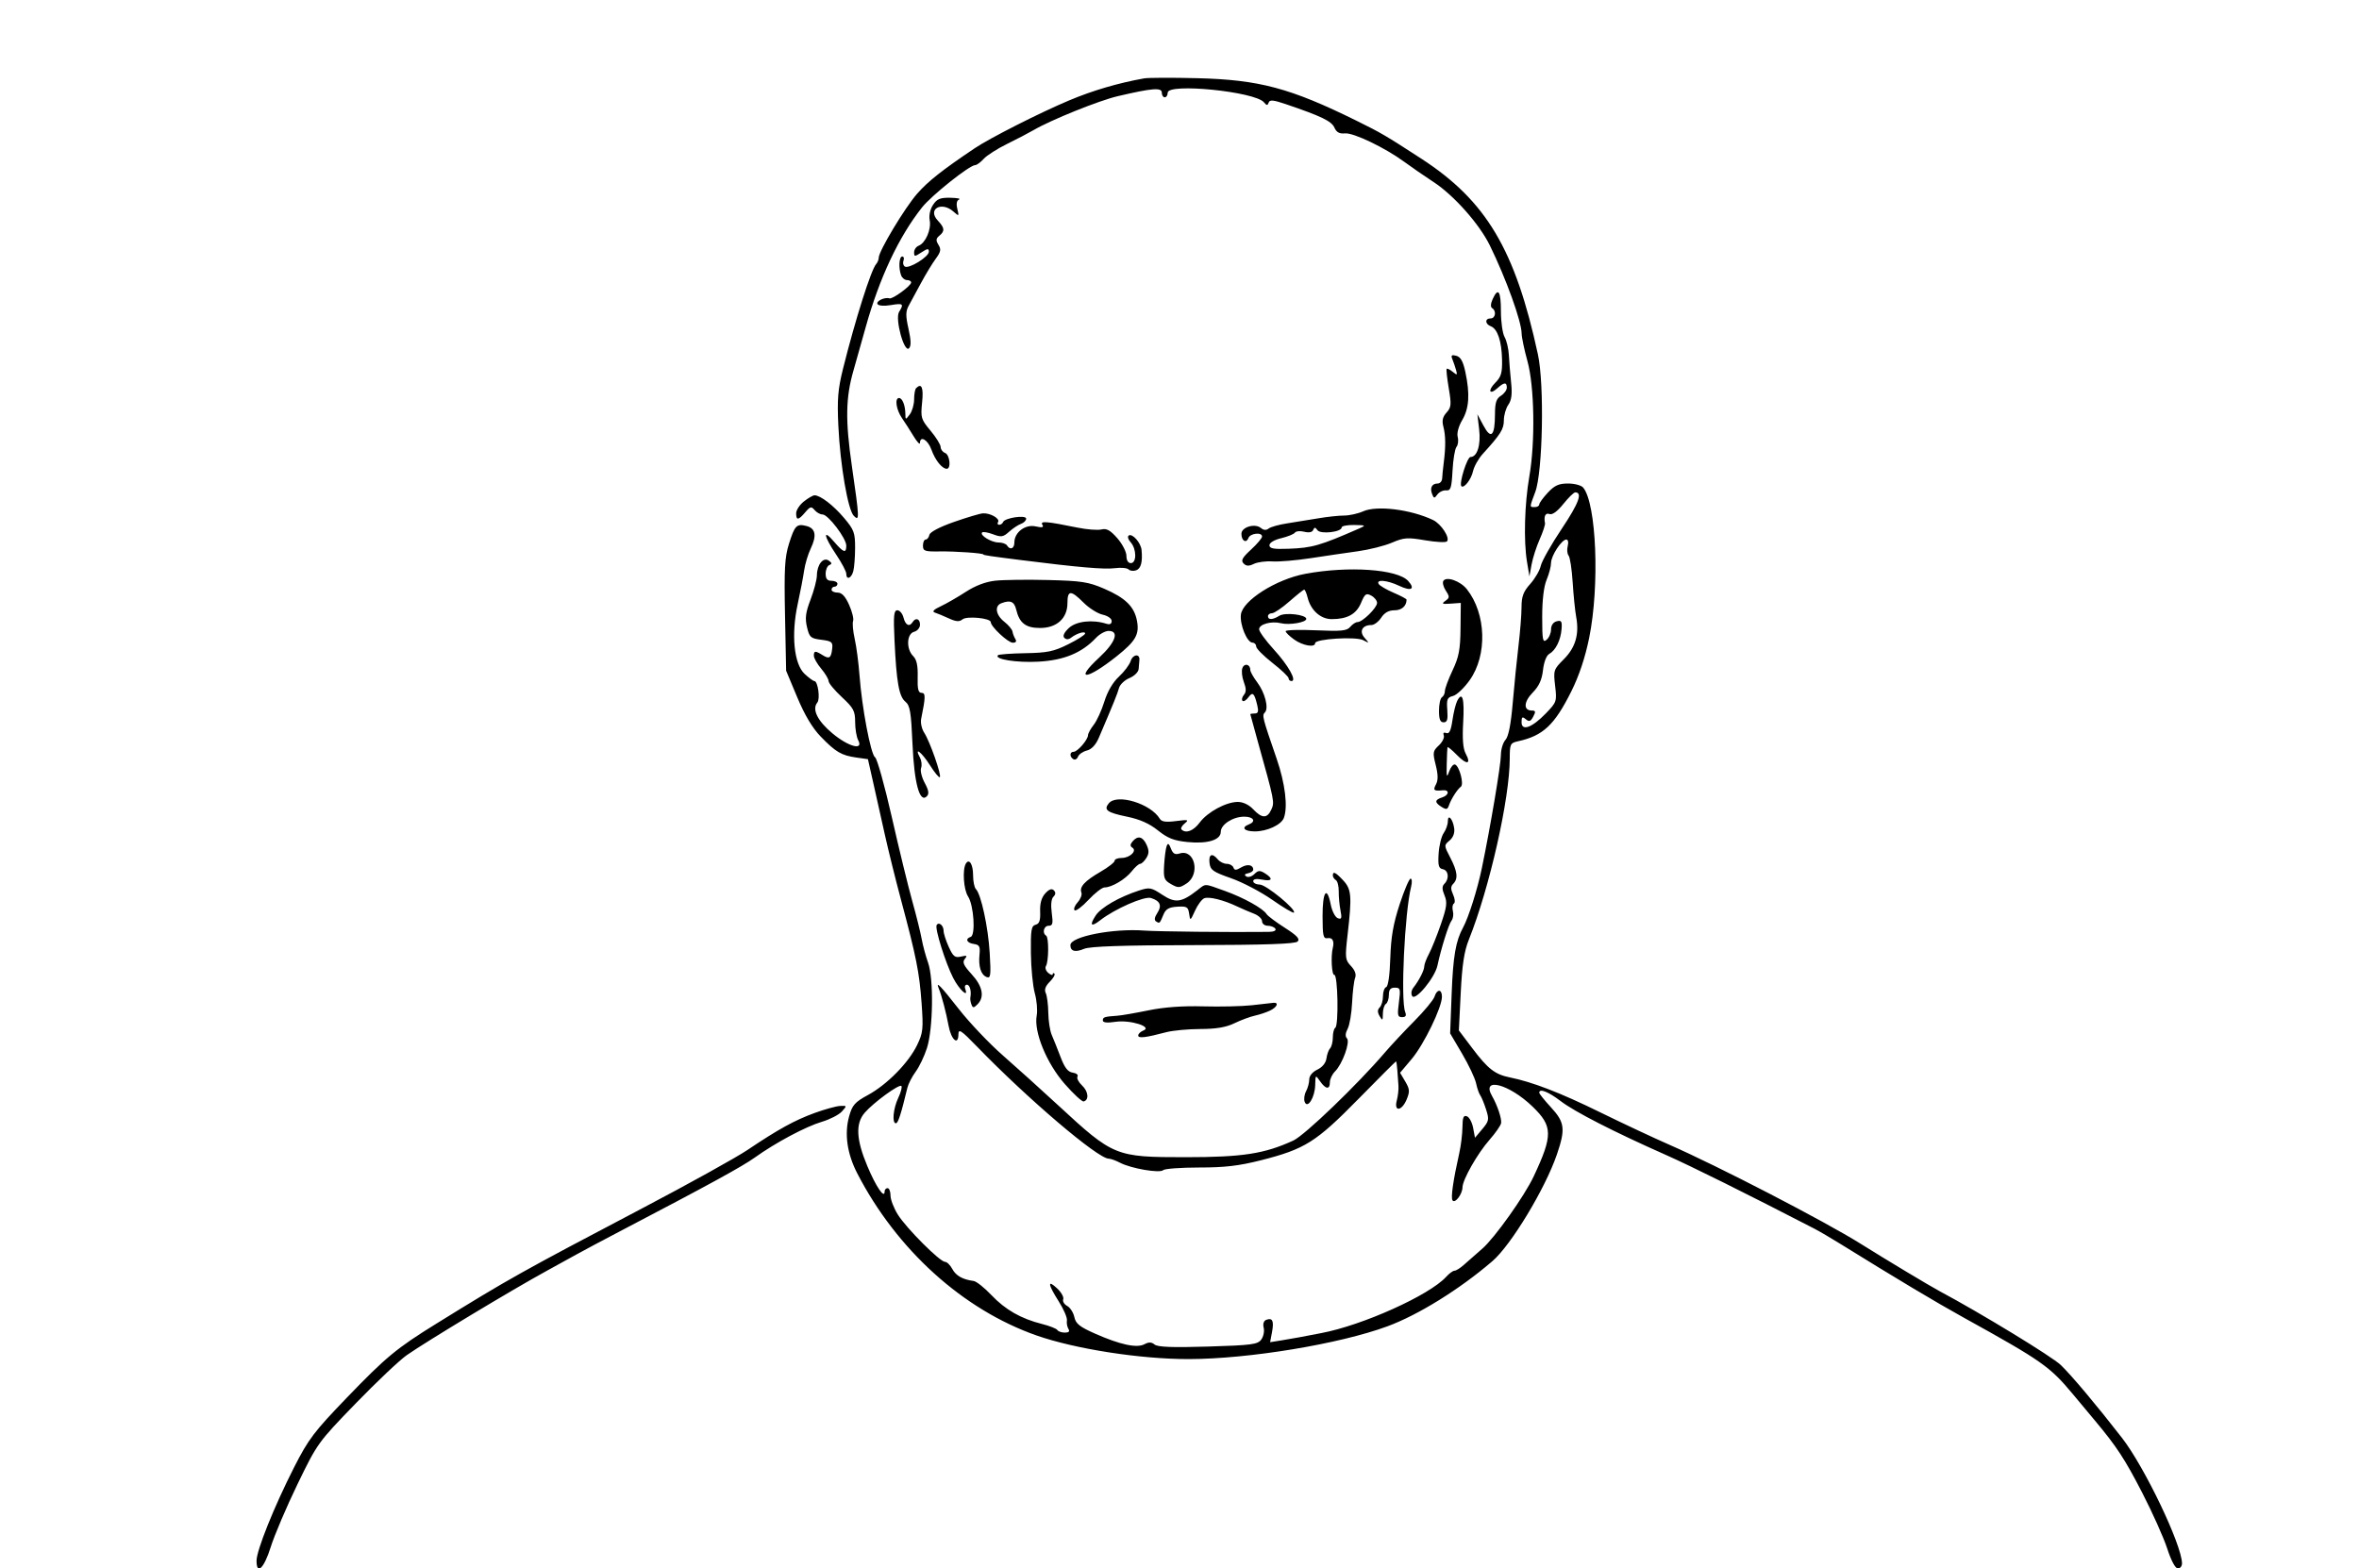 <svg id="svg" version="1.1" width="800" height="532" xmlns="http://www.w3.org/2000/svg"><path d="M388.000 26.585 C 379.211 28.156,370.609 30.681,362.647 34.026 C 352.685 38.211,335.706 46.814,330.515 50.306 C 319.482 57.729,314.787 61.435,311.075 65.652 C 306.867 70.433,298.000 85.187,298.000 87.408 C 298.000 88.064,297.613 89.028,297.141 89.550 C 295.417 91.456,290.063 108.351,285.907 125.000 C 284.151 132.033,283.876 135.398,284.310 144.500 C 284.944 157.792,287.550 172.958,289.544 174.964 C 291.517 176.949,291.480 175.982,288.892 158.082 C 286.651 142.577,286.779 134.899,289.430 125.689 C 290.251 122.835,292.115 116.225,293.571 111.000 C 298.228 94.293,304.798 80.316,312.673 70.365 C 315.899 66.289,328.823 56.000,330.717 56.000 C 331.252 56.000,332.547 55.049,333.595 53.886 C 334.643 52.723,338.200 50.448,341.500 48.830 C 344.800 47.213,348.850 45.100,350.500 44.135 C 356.428 40.670,372.627 34.135,379.000 32.638 C 390.705 29.889,394.000 29.620,394.000 31.412 C 394.000 32.285,394.450 33.000,395.000 33.000 C 395.550 33.000,396.000 32.294,396.000 31.432 C 396.000 28.084,425.641 31.062,428.649 34.712 C 429.571 35.831,429.884 35.849,430.235 34.803 C 430.580 33.772,431.801 33.884,436.086 35.339 C 448.091 39.418,451.567 41.095,452.531 43.274 C 453.239 44.877,454.239 45.426,456.100 45.237 C 458.968 44.945,469.799 50.147,476.301 54.940 C 478.611 56.642,483.065 59.714,486.200 61.767 C 493.056 66.257,501.680 75.977,505.231 83.218 C 510.748 94.470,515.978 108.957,516.029 113.134 C 516.045 114.435,516.932 118.650,518.000 122.500 C 520.374 131.058,520.678 149.885,518.632 161.640 C 517.019 170.904,516.673 183.485,517.838 190.500 L 518.669 195.500 519.395 191.500 C 519.795 189.300,521.026 185.458,522.132 182.963 C 523.238 180.468,524.057 177.993,523.953 177.463 C 523.485 175.088,524.106 173.827,525.483 174.355 C 526.424 174.716,528.130 173.476,530.151 170.962 C 531.902 168.783,533.724 167.000,534.199 167.000 C 536.782 167.000,535.414 170.692,529.621 179.356 C 526.063 184.678,522.869 190.321,522.523 191.896 C 522.177 193.470,520.568 196.244,518.947 198.059 C 516.600 200.688,515.998 202.290,515.992 205.930 C 515.988 208.444,515.525 214.325,514.963 219.000 C 514.401 223.675,513.524 232.393,513.014 238.374 C 512.389 245.693,511.581 249.805,510.543 250.953 C 509.694 251.890,508.998 254.197,508.996 256.079 C 508.992 259.407,505.498 280.167,502.541 294.430 C 501.040 301.672,498.037 311.180,496.174 314.588 C 493.677 319.158,492.781 324.333,492.297 337.000 L 491.781 350.500 495.845 357.407 C 498.081 361.206,500.207 365.706,500.571 367.407 C 500.934 369.108,501.570 370.950,501.985 371.500 C 502.400 372.050,503.284 374.192,503.950 376.260 C 505.066 379.722,504.965 380.253,502.684 382.964 L 500.206 385.909 499.576 382.551 C 499.229 380.704,498.283 378.939,497.473 378.628 C 496.323 378.187,495.990 378.987,495.956 382.281 C 495.932 384.602,495.459 388.525,494.905 391.000 C 492.818 400.316,491.974 406.149,492.573 407.118 C 493.365 408.400,495.926 405.100,495.968 402.743 C 496.016 400.098,501.025 391.285,505.161 386.570 C 507.174 384.274,508.934 381.744,509.071 380.948 C 509.326 379.468,507.790 374.874,506.000 371.764 C 502.188 365.143,511.778 367.648,519.750 375.356 C 526.610 381.988,526.659 385.073,520.123 399.000 C 517.007 405.641,506.914 419.844,502.713 423.503 C 500.396 425.520,497.537 428.033,496.359 429.086 C 495.182 430.138,493.789 431.000,493.264 431.000 C 492.739 431.000,491.467 431.932,490.436 433.071 C 484.792 439.307,462.084 449.532,448.000 452.179 C 444.975 452.747,441.600 453.391,440.500 453.609 C 439.400 453.828,436.752 454.286,434.615 454.628 L 430.730 455.250 431.377 451.804 C 432.088 448.015,431.536 446.857,429.409 447.673 C 428.552 448.002,428.222 449.036,428.552 450.354 C 428.847 451.534,428.475 453.339,427.725 454.364 C 426.516 456.015,424.454 456.286,409.675 456.732 C 397.611 457.097,392.593 456.908,391.559 456.049 C 390.510 455.178,389.588 455.150,388.104 455.945 C 385.525 457.325,379.869 456.105,371.313 452.322 C 366.128 450.030,364.816 448.977,364.332 446.714 C 364.004 445.182,362.912 443.488,361.905 442.949 C 360.898 442.410,360.296 441.392,360.567 440.687 C 360.837 439.981,359.921 438.335,358.529 437.028 C 355.136 433.839,355.339 435.566,359.045 441.410 C 360.720 444.051,361.968 446.951,361.820 447.856 C 361.671 448.760,361.903 450.063,362.334 450.750 C 362.864 451.595,362.470 452.000,361.118 452.000 C 360.018 452.000,358.874 451.605,358.576 451.123 C 358.278 450.641,355.941 449.719,353.383 449.075 C 346.235 447.275,340.916 444.237,336.199 439.260 C 333.833 436.764,331.133 434.618,330.199 434.492 C 326.439 433.982,324.184 432.713,322.955 430.416 C 322.244 429.087,321.133 428.000,320.487 428.000 C 318.770 428.000,307.464 416.695,304.524 412.038 C 303.136 409.839,302.000 406.906,302.000 405.520 C 302.000 404.134,301.550 403.000,301.000 403.000 C 300.450 403.000,300.000 403.505,300.000 404.122 C 300.000 406.817,297.080 402.531,294.134 395.511 C 290.347 386.489,290.082 381.075,293.250 377.417 C 296.246 373.956,304.942 367.609,305.678 368.345 C 305.999 368.666,305.528 370.475,304.631 372.365 C 302.902 376.009,302.440 381.000,303.832 381.000 C 304.563 381.000,305.578 377.857,307.708 369.000 C 308.039 367.625,309.308 365.150,310.529 363.500 C 311.750 361.850,313.469 358.250,314.350 355.500 C 316.456 348.924,316.676 331.937,314.726 326.500 C 313.937 324.300,312.968 320.700,312.572 318.500 C 312.176 316.300,310.721 310.450,309.338 305.500 C 307.956 300.550,304.840 287.752,302.415 277.061 C 299.990 266.369,297.442 257.273,296.753 256.848 C 295.309 255.957,292.287 240.005,291.477 229.000 C 291.173 224.875,290.445 219.357,289.860 216.738 C 289.274 214.119,289.025 211.377,289.307 210.643 C 289.588 209.910,288.981 207.440,287.958 205.155 C 286.652 202.239,285.487 201.000,284.049 201.000 C 282.922 201.000,282.000 200.550,282.000 200.000 C 282.000 199.450,282.450 199.000,283.000 199.000 C 283.550 199.000,284.000 198.550,284.000 198.000 C 284.000 197.450,283.100 197.000,282.000 197.000 C 280.552 197.000,280.000 196.333,280.000 194.583 C 280.000 193.254,280.563 191.938,281.250 191.659 C 282.202 191.273,282.156 190.913,281.058 190.148 C 279.189 188.847,277.076 191.478,277.032 195.161 C 277.014 196.625,276.049 200.308,274.886 203.347 C 273.209 207.729,272.957 209.662,273.669 212.686 C 274.491 216.182,274.897 216.542,278.533 217.000 C 282.034 217.441,282.468 217.787,282.228 219.938 C 281.863 223.222,281.259 223.643,278.968 222.212 C 276.470 220.652,276.000 220.686,276.000 222.423 C 276.000 223.206,277.125 225.184,278.500 226.818 C 279.875 228.452,281.000 230.344,281.000 231.024 C 281.000 231.703,283.025 234.144,285.500 236.449 C 289.469 240.145,290.000 241.141,290.000 244.886 C 290.000 247.221,290.466 250.002,291.035 251.066 C 292.968 254.677,287.750 253.293,282.306 248.750 C 277.217 244.503,275.290 240.573,277.177 238.291 C 278.210 237.042,277.368 231.000,276.160 231.000 C 275.786 231.000,274.309 229.914,272.878 228.587 C 269.255 225.229,268.264 215.275,270.519 204.904 C 271.404 200.832,272.387 195.700,272.704 193.500 C 273.020 191.300,274.036 187.925,274.961 186.000 C 277.049 181.657,276.567 179.180,273.484 178.407 C 270.154 177.571,269.521 178.215,267.568 184.422 C 266.122 189.019,265.904 192.950,266.221 208.704 L 266.598 227.500 270.362 236.500 C 272.885 242.534,275.506 246.926,278.313 249.827 C 283.398 255.082,285.345 256.227,290.419 256.945 L 294.337 257.500 296.141 265.500 C 297.133 269.900,298.893 277.775,300.052 283.000 C 301.211 288.225,303.664 298.125,305.503 305.000 C 310.738 324.564,311.785 329.806,312.532 340.197 C 313.166 349.002,313.025 350.317,311.002 354.496 C 308.096 360.498,300.813 367.896,294.351 371.409 C 289.906 373.825,289.032 374.813,287.964 378.627 C 286.307 384.546,287.272 391.316,290.726 398.000 C 304.103 423.892,326.577 444.215,351.500 452.959 C 364.654 457.574,386.863 461.019,403.211 460.980 C 423.537 460.933,454.242 455.863,470.500 449.870 C 481.005 445.997,495.040 437.284,506.122 427.755 C 512.448 422.314,524.018 403.174,527.979 391.593 C 530.939 382.941,530.658 380.669,526.000 375.616 C 523.800 373.229,522.000 370.989,522.000 370.638 C 522.000 369.076,525.072 370.274,529.252 373.466 C 534.050 377.130,547.346 383.936,564.907 391.717 C 573.481 395.516,592.355 404.892,615.362 416.779 C 616.936 417.593,620.853 419.887,624.068 421.879 C 643.489 433.911,656.510 441.694,666.058 446.978 C 692.427 461.569,695.163 463.489,703.000 472.908 C 705.475 475.883,708.852 479.933,710.505 481.908 C 717.813 490.644,720.577 494.866,726.482 506.313 C 729.940 513.016,733.758 521.538,734.966 525.250 C 736.310 529.378,737.714 532.000,738.582 532.000 C 739.362 532.000,739.989 531.212,739.975 530.250 C 739.887 523.925,727.277 497.559,719.636 487.723 C 710.971 476.568,702.677 466.689,698.888 463.008 C 695.985 460.189,671.597 445.319,657.871 438.000 C 654.446 436.174,639.868 427.421,631.000 421.868 C 618.793 414.222,582.418 395.394,566.000 388.223 C 560.775 385.941,550.200 380.979,542.500 377.197 C 529.149 370.639,519.645 366.974,512.015 365.439 C 507.009 364.432,504.590 362.557,499.366 355.633 L 494.739 349.500 495.373 336.750 C 495.846 327.247,496.544 322.664,498.113 318.750 C 505.133 301.246,512.000 270.817,512.000 257.212 C 512.000 252.380,512.182 251.998,514.750 251.438 C 523.284 249.575,527.159 245.954,532.874 234.500 C 535.513 229.211,537.567 223.057,538.933 216.343 C 542.521 198.713,541.408 170.812,536.901 165.381 C 536.271 164.621,533.966 164.000,531.779 164.000 C 528.620 164.000,527.206 164.639,524.901 167.106 C 523.306 168.814,522.000 170.614,522.000 171.106 C 522.000 171.598,521.325 172.000,520.500 172.000 C 518.654 172.000,518.649 172.186,520.646 166.876 C 523.190 160.114,523.768 130.474,521.555 120.237 C 513.864 84.647,504.014 68.107,482.000 53.815 C 469.863 45.935,468.402 45.080,460.024 40.944 C 437.583 29.866,426.993 27.039,406.000 26.520 C 397.475 26.310,389.375 26.339,388.000 26.585 M316.407 69.502 C 315.421 71.006,314.976 73.093,315.289 74.734 C 315.878 77.813,313.855 82.458,311.537 83.347 C 310.692 83.672,310.000 84.678,310.000 85.584 C 310.000 87.110,310.182 87.111,312.500 85.592 C 314.563 84.240,315.000 84.203,315.000 85.378 C 315.000 87.102,308.250 91.273,306.855 90.410 C 306.310 90.073,306.105 89.168,306.400 88.399 C 306.696 87.629,306.501 87.000,305.969 87.000 C 304.890 87.000,304.667 90.968,305.607 93.418 C 305.941 94.288,306.841 95.000,307.607 95.000 C 308.373 95.000,309.000 95.365,309.000 95.812 C 309.000 96.924,302.706 101.536,301.646 101.201 C 300.024 100.688,296.973 102.148,297.588 103.143 C 297.946 103.722,299.841 103.865,302.103 103.483 C 306.278 102.777,306.610 103.050,304.905 105.781 C 303.448 108.113,306.623 119.777,308.267 118.133 C 309.022 117.378,308.974 115.460,308.100 111.558 C 307.100 107.087,307.116 105.598,308.184 103.659 C 308.908 102.344,310.791 98.868,312.369 95.933 C 313.947 92.999,316.182 89.321,317.335 87.760 C 319.046 85.447,319.217 84.577,318.261 83.047 C 317.334 81.561,317.393 80.919,318.545 79.963 C 320.485 78.352,320.381 77.325,318.018 74.789 C 314.435 70.943,319.274 68.170,323.321 71.750 C 325.243 73.450,325.281 73.424,324.651 70.833 C 324.233 69.111,324.446 67.987,325.252 67.662 C 325.938 67.385,324.598 67.122,322.273 67.079 C 318.819 67.014,317.746 67.458,316.407 69.502 M506.198 101.464 C 505.494 103.010,505.434 104.150,506.038 104.523 C 507.553 105.460,507.160 108.000,505.500 108.000 C 503.518 108.000,503.573 109.899,505.577 110.668 C 507.850 111.540,509.251 115.694,509.384 121.952 C 509.479 126.437,509.082 127.823,507.144 129.763 C 504.441 132.469,505.049 134.170,507.823 131.661 C 510.093 129.606,511.000 129.557,511.000 131.492 C 511.000 132.312,510.100 133.545,509.000 134.232 C 507.437 135.208,506.997 136.574,506.985 140.491 C 506.962 147.878,505.673 149.177,503.107 144.398 L 501.014 140.500 501.617 145.610 C 502.243 150.909,500.968 155.000,498.692 155.000 C 497.561 155.000,494.741 163.983,495.587 164.893 C 496.434 165.804,498.921 162.634,499.528 159.871 C 499.890 158.225,501.381 155.565,502.843 153.960 C 508.916 147.287,510.000 145.560,510.000 142.564 C 510.000 140.849,510.680 138.474,511.511 137.288 C 512.607 135.723,512.869 133.670,512.464 129.815 C 512.157 126.892,511.814 122.700,511.703 120.500 C 511.591 118.300,510.938 115.517,510.250 114.316 C 509.563 113.114,509.000 109.177,509.000 105.566 C 509.000 98.678,508.081 97.332,506.198 101.464 M492.534 121.823 C 492.915 122.745,493.479 124.400,493.787 125.500 C 494.284 127.277,494.158 127.345,492.649 126.107 C 491.716 125.342,490.797 124.892,490.608 125.107 C 490.418 125.323,490.738 128.298,491.317 131.717 C 492.249 137.220,492.162 138.163,490.562 139.932 C 489.238 141.395,488.949 142.676,489.485 144.715 C 490.276 147.729,490.313 151.495,489.604 157.000 C 489.357 158.925,489.119 161.287,489.077 162.250 C 489.035 163.213,488.352 164.000,487.559 164.000 C 485.623 164.000,484.849 165.444,485.658 167.550 C 486.253 169.102,486.440 169.119,487.464 167.719 C 488.092 166.859,489.420 166.234,490.415 166.328 C 491.969 166.476,492.275 165.535,492.592 159.626 C 492.795 155.846,493.401 152.222,493.938 151.574 C 494.476 150.926,494.660 149.416,494.347 148.219 C 494.005 146.913,494.622 144.610,495.889 142.464 C 498.230 138.495,498.543 133.632,496.939 126.150 C 496.166 122.546,495.329 121.058,493.860 120.674 C 492.272 120.258,491.990 120.504,492.534 121.823 M310.667 131.667 C 310.300 132.033,310.000 133.747,310.000 135.476 C 310.000 137.204,309.339 139.491,308.532 140.559 C 307.095 142.458,307.063 142.453,307.032 140.332 C 306.990 137.463,306.002 135.000,304.893 135.000 C 303.351 135.000,303.920 138.964,305.867 141.790 C 306.894 143.281,308.686 146.075,309.850 148.000 C 311.014 149.925,311.974 150.938,311.983 150.250 C 312.018 147.630,314.653 149.153,315.860 152.490 C 317.174 156.124,319.476 159.000,321.071 159.000 C 322.616 159.000,322.111 154.257,320.500 153.638 C 319.675 153.322,319.000 152.416,319.000 151.626 C 319.000 150.836,317.458 148.343,315.573 146.087 C 312.349 142.229,312.180 141.660,312.713 136.493 C 313.236 131.428,312.542 129.792,310.667 131.667 M272.635 170.073 C 271.186 171.212,270.000 173.012,270.000 174.073 C 270.000 176.584,270.751 176.505,273.089 173.750 C 274.759 171.783,275.156 171.689,276.249 173.000 C 276.937 173.825,278.152 174.500,278.949 174.500 C 280.839 174.500,287.000 182.594,287.000 185.078 C 287.000 187.785,286.060 187.484,282.863 183.750 C 278.936 179.162,279.332 181.806,283.500 188.000 C 285.425 190.861,287.000 193.831,287.000 194.600 C 287.000 196.832,288.708 196.219,289.370 193.750 C 289.701 192.512,289.979 188.943,289.986 185.818 C 289.999 180.701,289.628 179.695,286.250 175.689 C 282.622 171.387,278.209 168.000,276.231 168.000 C 275.702 168.000,274.084 168.933,272.635 170.073 M462.297 173.428 C 460.535 174.218,457.610 174.866,455.797 174.867 C 453.983 174.869,450.025 175.296,447.000 175.815 C 443.975 176.334,439.250 177.101,436.500 177.518 C 433.750 177.935,430.938 178.719,430.250 179.261 C 429.416 179.918,428.533 179.857,427.596 179.079 C 425.587 177.412,421.000 178.783,421.000 181.049 C 421.000 183.429,422.624 184.422,423.364 182.494 C 423.995 180.848,428.000 180.410,428.000 181.987 C 428.000 182.529,426.313 184.525,424.250 186.423 C 421.275 189.159,420.754 190.129,421.730 191.116 C 422.656 192.053,423.520 192.087,425.230 191.255 C 426.478 190.648,429.300 190.275,431.500 190.428 C 433.700 190.580,439.550 190.082,444.500 189.323 C 449.450 188.563,456.650 187.506,460.500 186.976 C 464.350 186.445,469.550 185.133,472.055 184.061 C 476.120 182.322,477.326 182.235,483.274 183.254 C 486.939 183.882,490.277 184.056,490.692 183.641 C 491.855 182.479,488.746 177.689,485.975 176.374 C 478.422 172.787,466.920 171.356,462.297 173.428 M323.500 177.044 C 318.620 178.753,315.374 180.462,315.177 181.423 C 314.999 182.290,314.436 183.000,313.927 183.000 C 313.417 183.000,313.000 183.928,313.000 185.062 C 313.000 186.915,313.581 187.115,318.750 187.037 C 323.972 186.957,333.500 187.627,333.500 188.073 C 333.500 188.310,335.683 188.636,346.000 189.941 C 365.534 192.412,374.537 193.191,378.070 192.717 C 380.130 192.441,382.231 192.631,382.740 193.140 C 383.249 193.649,384.416 193.778,385.333 193.426 C 386.943 192.808,387.515 190.626,387.135 186.553 C 386.908 184.112,384.044 180.855,382.801 181.623 C 382.286 181.941,382.569 182.971,383.435 183.928 C 385.471 186.178,385.516 191.000,383.500 191.000 C 382.572 191.000,382.000 190.059,382.000 188.535 C 382.000 187.179,380.606 184.481,378.901 182.540 C 376.530 179.840,375.270 179.145,373.534 179.581 C 372.286 179.894,368.618 179.612,365.382 178.953 C 354.840 176.807,352.652 176.628,353.489 177.982 C 354.059 178.904,353.481 179.045,351.190 178.542 C 347.675 177.770,344.000 180.560,344.000 184.000 C 344.000 186.109,342.545 186.691,341.500 185.000 C 341.160 184.450,339.870 184.000,338.632 184.000 C 336.200 184.000,332.145 181.522,333.068 180.599 C 333.378 180.289,335.049 180.570,336.782 181.224 C 339.543 182.266,340.214 182.159,342.216 180.355 C 343.472 179.224,345.288 178.020,346.250 177.680 C 347.212 177.341,348.000 176.549,348.000 175.920 C 348.000 174.557,340.691 175.643,340.167 177.084 C 339.983 177.588,339.394 178.000,338.858 178.000 C 338.321 178.000,338.146 177.573,338.469 177.050 C 339.189 175.884,335.797 173.956,333.316 174.121 C 332.317 174.187,327.900 175.502,323.500 177.044 M461.000 179.229 C 447.617 185.086,445.013 185.834,437.000 186.129 C 431.910 186.317,430.500 186.058,430.500 184.934 C 430.500 184.087,432.136 183.109,434.500 182.545 C 436.700 182.019,438.789 181.171,439.143 180.659 C 439.496 180.148,440.921 180.014,442.310 180.363 C 443.909 180.764,445.020 180.539,445.341 179.748 C 445.738 178.771,446.049 178.787,446.778 179.823 C 447.809 181.290,455.000 180.473,455.000 178.889 C 455.000 178.400,456.913 178.030,459.250 178.068 C 463.205 178.131,463.326 178.211,461.000 179.229 M531.658 185.198 C 531.342 186.407,531.477 187.870,531.958 188.449 C 532.439 189.029,533.058 193.102,533.334 197.501 C 533.610 201.901,534.147 207.190,534.528 209.256 C 535.611 215.130,534.288 219.645,530.325 223.608 C 526.866 227.067,526.768 227.368,527.385 232.619 C 528.005 237.896,527.915 238.164,524.262 241.949 C 519.549 246.831,516.000 248.118,516.000 244.945 C 516.000 243.159,516.264 242.974,517.430 243.942 C 518.574 244.892,519.082 244.716,519.965 243.065 C 520.863 241.387,520.777 241.000,519.504 241.000 C 516.578 241.000,516.705 238.059,519.767 234.927 C 521.919 232.726,522.899 230.589,523.271 227.285 C 523.579 224.558,524.434 222.336,525.382 221.806 C 527.566 220.584,529.265 217.165,529.565 213.389 C 529.777 210.723,529.520 210.313,527.908 210.734 C 526.740 211.040,526.000 212.111,526.000 213.494 C 526.000 214.738,525.325 216.315,524.500 217.000 C 523.186 218.091,523.000 217.131,523.000 209.245 C 523.000 203.507,523.544 198.943,524.500 196.654 C 525.325 194.680,526.000 192.107,526.000 190.936 C 526.000 188.515,529.603 183.000,531.185 183.000 C 531.772 183.000,531.981 183.966,531.658 185.198 M442.670 194.630 C 432.751 196.479,421.340 203.722,420.818 208.500 C 420.439 211.970,422.916 217.939,424.750 217.975 C 425.438 217.989,426.000 218.568,426.000 219.263 C 426.000 219.958,428.475 222.459,431.500 224.822 C 434.525 227.184,437.000 229.541,437.000 230.059 C 437.000 230.576,437.439 231.000,437.975 231.000 C 439.895 231.000,436.929 225.703,431.971 220.278 C 429.237 217.286,427.000 214.209,427.000 213.438 C 427.000 211.720,431.149 210.570,434.402 211.386 C 437.232 212.096,443.000 211.113,443.000 209.920 C 443.000 208.471,435.811 207.637,433.854 208.859 C 431.600 210.266,430.000 210.325,430.000 209.000 C 430.000 208.450,430.612 208.000,431.359 208.000 C 432.107 208.000,434.763 206.200,437.263 204.000 C 439.762 201.800,442.027 200.000,442.295 200.000 C 442.564 200.000,443.090 201.238,443.466 202.750 C 444.525 207.016,447.876 210.000,451.609 210.000 C 456.919 210.000,459.973 208.309,461.571 204.483 C 462.856 201.410,463.301 201.091,465.023 202.012 C 466.110 202.594,467.000 203.711,467.000 204.495 C 467.000 206.146,462.062 211.000,460.383 211.000 C 459.757 211.000,458.639 211.730,457.899 212.621 C 456.769 213.983,454.909 214.169,446.277 213.785 C 440.625 213.534,436.000 213.674,436.000 214.096 C 436.000 214.518,437.307 215.794,438.904 216.932 C 441.833 219.017,446.000 219.729,446.000 218.144 C 446.000 216.695,459.824 215.838,462.295 217.134 C 464.427 218.253,464.442 218.226,462.764 216.332 C 460.830 214.150,461.982 212.000,465.085 212.000 C 466.012 212.000,467.507 210.875,468.408 209.500 C 469.525 207.795,470.958 207.000,472.916 207.000 C 475.358 207.000,477.000 205.546,477.000 203.383 C 477.000 203.133,475.025 202.082,472.610 201.047 C 470.196 200.012,467.919 198.678,467.551 198.083 C 466.531 196.432,470.451 196.771,474.454 198.679 C 478.569 200.642,480.078 199.849,477.549 197.054 C 473.925 193.050,457.331 191.897,442.670 194.630 M337.500 196.964 C 334.241 197.323,330.759 198.647,327.500 200.765 C 324.750 202.553,320.925 204.751,319.000 205.651 C 316.659 206.745,315.997 207.444,317.000 207.764 C 317.825 208.028,319.965 208.916,321.757 209.739 C 324.232 210.875,325.344 210.959,326.395 210.087 C 327.872 208.861,336.000 209.652,336.000 211.022 C 336.000 212.539,341.839 218.000,343.460 218.000 C 344.536 218.000,344.844 217.561,344.337 216.750 C 343.908 216.063,343.468 214.919,343.361 214.209 C 343.253 213.499,342.003 212.003,340.582 210.886 C 337.683 208.605,337.192 205.524,339.582 204.607 C 342.615 203.443,343.966 204.019,344.615 206.750 C 345.705 211.336,347.857 213.000,352.700 213.000 C 358.394 213.000,362.000 209.722,362.000 204.545 C 362.000 200.116,363.154 200.087,367.474 204.408 C 369.348 206.282,372.258 208.117,373.941 208.487 C 375.681 208.869,377.000 209.800,377.000 210.647 C 377.000 211.620,376.382 211.939,375.216 211.569 C 370.464 210.060,364.960 210.689,362.476 213.022 C 360.858 214.543,360.317 215.717,360.944 216.344 C 361.572 216.972,362.372 216.961,363.208 216.313 C 365.142 214.813,368.000 213.952,368.000 214.869 C 368.000 215.313,365.413 216.963,362.250 218.538 C 357.357 220.973,355.193 221.422,347.732 221.551 C 342.910 221.634,338.725 221.942,338.431 222.235 C 337.064 223.603,344.749 224.831,352.148 224.428 C 360.843 223.955,366.873 221.460,371.702 216.336 C 372.913 215.051,374.826 214.000,375.952 214.000 C 379.693 214.000,378.316 217.903,372.767 223.032 C 364.102 231.041,368.470 230.732,378.671 222.615 C 385.136 217.469,386.446 215.190,385.582 210.584 C 384.674 205.743,381.653 202.786,374.437 199.672 C 369.132 197.383,366.756 197.015,355.437 196.735 C 348.322 196.558,340.250 196.662,337.500 196.964 M489.475 197.040 C 489.119 197.617,489.498 199.111,490.317 200.360 C 491.651 202.397,491.634 202.756,490.153 203.813 C 488.770 204.801,489.063 204.954,491.948 204.747 L 495.395 204.500 495.302 213.183 C 495.225 220.337,494.750 222.834,492.604 227.371 C 491.172 230.399,490.000 233.552,490.000 234.379 C 490.000 235.206,489.550 236.160,489.000 236.500 C 488.450 236.840,488.000 238.891,488.000 241.059 C 488.000 243.971,488.409 245.000,489.567 245.000 C 490.792 245.000,491.065 244.083,490.817 240.813 C 490.541 237.172,490.794 236.552,492.752 236.063 C 493.991 235.753,496.535 233.345,498.405 230.711 C 504.446 222.203,504.025 208.204,497.478 199.880 C 495.270 197.074,490.500 195.381,489.475 197.040 M303.353 217.250 C 304.019 231.404,304.880 236.247,307.041 238.000 C 308.605 239.268,308.977 241.478,309.450 252.310 C 310.036 265.699,311.893 272.507,314.303 270.097 C 315.147 269.253,314.965 268.090,313.590 265.537 C 312.575 263.652,312.025 261.377,312.368 260.482 C 312.712 259.587,312.529 257.988,311.961 256.928 C 309.894 253.065,312.579 255.128,315.371 259.548 C 316.950 262.047,318.458 263.876,318.721 263.612 C 319.373 262.961,315.326 251.427,313.431 248.536 C 312.594 247.258,312.125 245.152,312.388 243.856 C 313.914 236.366,313.932 235.000,312.507 235.000 C 311.410 235.000,311.098 233.705,311.206 229.603 C 311.307 225.744,310.871 223.728,309.674 222.531 C 307.260 220.118,307.465 214.953,310.000 214.290 C 311.107 214.000,312.000 212.926,312.000 211.883 C 312.000 209.871,310.521 209.348,309.500 211.000 C 308.421 212.745,307.059 212.084,306.411 209.500 C 306.066 208.125,305.128 207.000,304.327 207.000 C 303.116 207.000,302.952 208.723,303.353 217.250 M383.446 224.195 C 383.048 225.463,381.256 227.850,379.465 229.500 C 377.415 231.388,375.581 234.521,374.517 237.952 C 373.588 240.951,371.966 244.499,370.914 245.837 C 369.861 247.175,368.985 248.772,368.967 249.385 C 368.920 250.950,365.403 255.000,364.090 255.000 C 362.720 255.000,362.665 256.675,364.007 257.504 C 364.561 257.847,365.269 257.464,365.579 256.654 C 365.890 255.843,367.250 254.903,368.601 254.564 C 370.194 254.164,371.617 252.639,372.649 250.224 C 377.704 238.394,378.963 235.289,379.486 233.358 C 379.805 232.179,381.402 230.662,383.033 229.986 C 384.705 229.294,386.065 227.937,386.150 226.879 C 386.233 225.845,386.345 224.475,386.400 223.833 C 386.591 221.606,384.166 221.903,383.446 224.195 M421.329 226.584 C 420.968 227.525,421.187 229.657,421.815 231.321 C 422.659 233.558,422.665 234.699,421.836 235.698 C 421.219 236.440,421.009 237.342,421.368 237.701 C 421.727 238.060,422.622 237.531,423.358 236.526 C 424.812 234.536,425.375 235.044,426.381 239.250 C 426.878 241.332,426.669 242.000,425.519 242.000 C 424.684 242.000,424.008 242.113,424.017 242.250 C 424.026 242.387,425.167 246.550,426.551 251.500 C 432.228 271.795,432.284 272.081,431.136 274.600 C 429.739 277.668,427.949 277.639,425.000 274.500 C 423.555 272.961,421.549 272.000,419.786 272.000 C 415.817 272.000,409.483 275.428,406.836 279.008 C 404.753 281.825,402.149 282.815,400.682 281.349 C 400.324 280.991,400.812 280.064,401.766 279.290 C 403.295 278.049,402.949 277.955,398.827 278.491 C 395.410 278.936,393.933 278.729,393.327 277.721 C 390.239 272.575,378.823 269.099,376.036 272.456 C 374.175 274.699,375.406 275.604,382.221 277.006 C 386.563 277.900,389.789 279.335,392.678 281.657 C 395.977 284.309,398.080 285.139,402.678 285.603 C 409.500 286.290,414.000 284.914,414.000 282.140 C 414.000 279.655,418.115 277.000,421.965 277.000 C 425.133 277.000,426.090 278.644,423.500 279.638 C 420.787 280.679,421.933 282.000,425.550 282.000 C 429.682 282.000,434.488 279.778,435.379 277.455 C 436.808 273.731,435.844 265.750,432.949 257.352 C 428.092 243.256,427.940 242.660,428.954 241.646 C 430.354 240.246,428.992 234.916,426.339 231.406 C 425.053 229.704,424.000 227.818,424.000 227.215 C 424.000 225.283,422.009 224.813,421.329 226.584 M494.178 237.722 C 493.671 238.700,492.940 241.673,492.555 244.329 C 492.045 247.840,491.478 249.014,490.478 248.630 C 489.617 248.300,489.295 248.606,489.619 249.449 C 489.903 250.190,489.146 251.718,487.936 252.845 C 485.908 254.734,485.826 255.252,486.889 259.474 C 487.708 262.725,487.736 264.625,486.986 266.026 C 485.899 268.057,486.236 268.359,489.250 268.052 C 491.657 267.807,491.462 269.719,489.000 270.500 C 486.497 271.294,486.469 272.187,488.898 273.704 C 490.460 274.680,490.897 274.590,491.369 273.195 C 492.098 271.038,494.226 267.698,495.419 266.836 C 496.552 266.019,494.913 259.804,493.434 259.311 C 492.864 259.121,491.971 260.180,491.449 261.665 C 490.640 263.964,490.519 263.596,490.625 259.182 C 490.694 256.332,490.806 253.759,490.875 253.466 C 490.944 253.172,492.379 254.342,494.065 256.067 C 497.479 259.559,499.032 259.297,497.036 255.567 C 496.145 253.903,495.883 250.580,496.205 245.027 C 496.671 236.962,495.940 234.326,494.178 237.722 M491.000 278.577 C 491.000 279.665,490.365 281.462,489.588 282.571 C 488.812 283.679,488.040 286.813,487.872 289.536 C 487.624 293.566,487.886 294.547,489.284 294.816 C 491.236 295.192,491.566 298.034,489.856 299.744 C 488.996 300.604,489.002 301.591,489.878 303.705 C 490.858 306.071,490.659 307.636,488.632 313.510 C 487.305 317.355,485.498 321.850,484.616 323.500 C 483.734 325.150,483.010 327.069,483.006 327.764 C 483.000 329.120,481.249 332.549,479.301 335.023 C 478.618 335.889,478.451 337.112,478.913 337.859 C 479.997 339.614,486.596 331.630,487.478 327.495 C 488.719 321.677,491.287 313.484,492.256 312.255 C 492.795 311.571,493.000 310.109,492.712 309.006 C 492.424 307.904,492.579 306.760,493.056 306.465 C 493.534 306.170,493.414 304.807,492.789 303.437 C 491.935 301.561,491.944 300.656,492.827 299.773 C 494.549 298.051,494.270 295.580,491.822 290.884 C 489.677 286.768,489.674 286.682,491.572 285.103 C 492.776 284.102,493.374 282.561,493.165 281.000 C 492.738 277.811,491.000 275.866,491.000 278.577 M384.074 285.411 C 383.234 286.424,383.213 287.013,384.000 287.500 C 385.708 288.555,383.178 291.000,380.378 291.000 C 379.070 291.000,378.000 291.431,378.000 291.958 C 378.000 292.485,375.863 294.155,373.250 295.670 C 367.858 298.798,365.994 300.821,366.733 302.745 C 367.013 303.476,366.441 304.960,365.461 306.043 C 364.481 307.126,364.011 308.344,364.417 308.750 C 364.823 309.156,366.936 307.578,369.113 305.244 C 371.291 302.910,373.753 301.000,374.586 301.000 C 377.024 301.000,381.665 298.242,383.806 295.520 C 384.896 294.134,386.177 293.000,386.653 293.000 C 387.129 293.000,388.073 292.112,388.751 291.028 C 389.695 289.516,389.713 288.465,388.831 286.528 C 387.543 283.701,385.827 283.298,384.074 285.411 M395.636 287.000 C 395.325 287.825,394.942 290.721,394.785 293.435 C 394.529 297.863,394.771 298.526,397.135 299.876 C 399.513 301.235,400.024 301.214,402.385 299.667 C 407.172 296.530,405.176 287.857,400.041 289.487 C 398.484 289.981,397.771 289.578,397.094 287.819 C 396.414 286.056,396.065 285.859,395.636 287.000 M410.184 292.716 C 410.461 295.099,411.361 295.734,417.500 297.884 C 421.350 299.232,427.611 302.511,431.413 305.172 C 435.215 307.832,438.537 309.796,438.796 309.537 C 439.754 308.579,429.420 300.078,427.250 300.040 C 426.012 300.018,425.000 299.494,425.000 298.875 C 425.000 298.158,426.089 297.968,428.000 298.350 C 431.464 299.043,431.910 298.050,428.961 296.208 C 427.267 295.150,426.662 295.196,425.381 296.477 C 424.533 297.325,423.313 297.687,422.669 297.283 C 421.876 296.783,422.063 296.435,423.250 296.200 C 424.212 296.009,425.000 295.463,425.000 294.986 C 425.000 293.310,423.060 292.945,420.910 294.216 C 419.182 295.238,418.646 295.245,418.286 294.250 C 418.037 293.563,417.026 293.000,416.039 293.000 C 415.052 293.000,413.685 292.325,413.000 291.500 C 411.077 289.183,409.834 289.719,410.184 292.716 M327.565 292.894 C 326.329 294.894,326.772 301.723,328.288 304.047 C 330.242 307.042,330.907 317.198,329.187 317.771 C 327.224 318.425,327.847 319.839,330.250 320.180 C 332.136 320.448,332.448 321.023,332.177 323.731 C 331.765 327.848,332.656 330.654,334.615 331.406 C 335.952 331.919,336.086 330.845,335.636 323.248 C 335.115 314.445,332.710 303.314,330.948 301.550 C 330.427 301.028,330.000 298.917,330.000 296.859 C 330.000 293.188,328.696 291.065,327.565 292.894 M452.000 296.941 C 452.000 297.459,452.462 298.167,453.026 298.516 C 453.591 298.865,454.029 300.579,453.999 302.325 C 453.970 304.071,454.235 306.968,454.589 308.763 C 455.121 311.469,454.962 311.923,453.656 311.422 C 452.790 311.089,451.726 309.018,451.291 306.819 C 449.992 300.249,448.499 302.368,448.517 310.754 C 448.532 317.543,448.748 318.464,450.267 318.206 C 451.893 317.930,452.559 319.205,451.988 321.500 C 451.276 324.362,451.632 330.812,452.494 330.667 C 453.703 330.464,454.026 347.866,452.826 348.607 C 452.372 348.888,452.000 350.351,452.000 351.859 C 452.000 353.367,451.588 355.028,451.085 355.550 C 450.581 356.073,450.019 357.621,449.835 358.991 C 449.628 360.527,448.446 361.985,446.750 362.795 C 445.097 363.585,444.000 364.911,444.000 366.120 C 444.000 367.226,443.515 369.037,442.923 370.144 C 442.331 371.251,442.118 372.865,442.451 373.732 C 443.417 376.249,445.919 372.232,446.021 368.000 C 446.104 364.526,446.116 364.516,447.674 366.750 C 449.600 369.510,451.000 369.645,451.000 367.071 C 451.000 366.011,451.788 364.358,452.750 363.400 C 455.272 360.888,457.973 353.373,456.782 352.182 C 456.159 351.559,456.242 350.417,457.016 348.971 C 457.676 347.737,458.359 343.751,458.533 340.114 C 458.707 336.476,459.165 332.690,459.551 331.699 C 460.012 330.517,459.530 329.128,458.147 327.656 C 456.169 325.551,456.100 324.896,457.013 316.957 C 458.508 303.945,458.324 301.642,455.548 298.646 C 452.960 295.854,452.000 295.392,452.000 296.941 M474.642 306.769 C 472.492 313.334,471.710 317.848,471.488 324.968 C 471.310 330.696,470.760 334.580,470.097 334.801 C 469.493 335.002,469.000 336.389,469.000 337.883 C 469.000 339.378,468.503 341.097,467.896 341.704 C 467.105 342.495,467.097 343.330,467.866 344.654 C 468.823 346.301,468.942 346.210,468.970 343.809 C 468.986 342.329,469.450 340.840,470.000 340.500 C 470.550 340.160,471.000 338.784,471.000 337.441 C 471.000 335.653,471.544 335.000,473.034 335.000 C 474.898 335.000,475.013 335.421,474.406 340.000 C 473.831 344.334,473.973 345.000,475.478 345.000 C 476.724 345.000,477.022 344.506,476.534 343.250 C 474.950 339.172,476.354 309.534,478.547 300.750 C 478.924 299.238,478.843 298.008,478.367 298.019 C 477.890 298.029,476.214 301.966,474.642 306.769 M406.000 301.988 C 400.659 306.139,398.567 306.404,394.155 303.484 C 390.415 301.009,389.826 300.901,386.306 302.041 C 379.585 304.217,373.359 307.803,371.576 310.525 C 369.373 313.887,370.008 314.565,373.097 312.147 C 378.016 308.297,388.064 303.886,390.314 304.588 C 393.452 305.566,394.125 307.160,392.469 309.688 C 391.498 311.170,391.369 312.110,392.078 312.548 C 393.284 313.293,393.270 313.306,394.597 310.129 C 395.352 308.322,396.457 307.705,399.242 307.536 C 402.487 307.339,402.938 307.606,403.262 309.907 C 403.616 312.423,403.676 312.392,405.276 308.871 C 406.183 306.875,407.591 304.987,408.405 304.675 C 410.053 304.042,414.888 305.245,419.500 307.433 C 421.167 308.224,423.761 309.339,425.265 309.911 C 426.769 310.483,428.000 311.637,428.000 312.475 C 428.000 313.318,428.868 314.000,429.941 314.000 C 431.009 314.000,432.166 314.460,432.513 315.021 C 432.884 315.622,431.982 316.057,430.322 316.078 C 417.664 316.234,392.481 315.971,388.100 315.637 C 377.474 314.827,363.000 317.667,363.000 320.562 C 363.000 322.668,364.615 323.105,367.666 321.824 C 369.659 320.988,380.653 320.614,404.700 320.567 C 429.116 320.519,439.230 320.170,440.053 319.347 C 440.924 318.476,439.862 317.334,435.714 314.680 C 432.692 312.747,429.908 310.660,429.526 310.042 C 428.342 308.126,421.780 304.479,415.397 302.189 C 408.134 299.584,409.067 299.604,406.000 301.988 M354.466 303.037 C 353.191 304.447,352.632 306.432,352.741 309.167 C 352.863 312.223,352.486 313.322,351.201 313.658 C 349.745 314.038,349.515 315.429,349.603 323.301 C 349.659 328.361,350.259 334.484,350.934 336.909 C 351.610 339.334,351.899 342.727,351.576 344.448 C 350.543 349.951,354.921 360.636,361.090 367.669 C 364.065 371.062,366.950 373.724,367.500 373.586 C 369.401 373.107,369.103 370.174,366.949 368.168 C 365.760 367.060,365.067 365.701,365.408 365.148 C 365.750 364.595,365.024 363.998,363.794 363.821 C 362.148 363.585,361.057 362.182,359.656 358.500 C 358.609 355.750,357.263 352.375,356.663 351.000 C 356.064 349.625,355.543 346.250,355.505 343.500 C 355.467 340.750,355.078 337.747,354.641 336.827 C 354.097 335.684,354.529 334.471,356.006 332.994 C 357.194 331.806,357.904 330.571,357.583 330.250 C 357.263 329.929,357.000 330.022,357.000 330.456 C 357.000 330.890,356.330 330.689,355.511 330.009 C 354.692 329.329,354.330 328.275,354.707 327.665 C 355.665 326.114,355.722 317.946,354.778 317.363 C 353.347 316.478,353.980 314.000,355.636 314.000 C 356.991 314.000,357.170 313.254,356.677 309.659 C 356.304 306.939,356.515 304.885,357.241 304.159 C 358.031 303.369,358.075 302.675,357.376 301.976 C 356.678 301.278,355.753 301.615,354.466 303.037 M317.644 313.767 C 316.962 314.870,320.629 326.586,323.265 331.726 C 325.300 335.696,328.589 338.699,327.342 335.449 C 327.036 334.652,327.284 334.000,327.893 334.000 C 328.905 334.000,329.485 336.172,329.069 338.399 C 328.976 338.894,329.147 339.940,329.447 340.724 C 329.915 341.942,330.213 341.930,331.497 340.646 C 333.962 338.181,333.253 334.528,329.521 330.453 C 326.772 327.452,326.284 326.363,327.195 325.264 C 328.141 324.125,327.912 323.978,325.925 324.448 C 323.858 324.937,323.242 324.455,321.750 321.183 C 320.788 319.072,320.000 316.619,320.000 315.731 C 320.000 313.900,318.391 312.558,317.644 313.767 M318.352 335.250 C 319.329 337.607,320.883 343.502,321.691 347.919 C 322.561 352.670,324.983 354.787,325.025 350.833 C 325.047 348.821,325.915 349.393,331.346 355.000 C 348.565 372.778,372.328 393.000,375.999 393.000 C 376.655 393.000,378.386 393.625,379.846 394.389 C 383.571 396.339,393.284 398.011,394.450 396.903 C 394.973 396.406,400.473 396.000,406.672 396.000 C 415.347 396.000,420.174 395.434,427.619 393.545 C 442.519 389.764,446.288 387.397,460.575 372.846 C 467.512 365.781,473.296 360.000,473.427 360.000 C 473.559 360.000,473.760 361.350,473.875 363.000 C 473.990 364.650,474.160 367.012,474.253 368.250 C 474.347 369.488,474.095 371.738,473.693 373.250 C 472.646 377.187,475.382 376.906,477.039 372.906 C 478.143 370.240,478.077 369.401,476.562 366.836 L 474.805 363.861 478.762 359.167 C 482.887 354.275,489.000 341.686,489.000 338.082 C 489.000 335.414,487.331 335.380,486.490 338.032 C 486.135 339.150,483.067 342.862,479.672 346.282 C 476.278 349.702,471.767 354.525,469.649 357.000 C 460.330 367.891,442.458 385.078,438.611 386.848 C 428.813 391.356,421.402 392.500,402.000 392.500 C 378.248 392.500,377.630 392.248,358.833 374.882 C 353.150 369.632,344.736 362.040,340.135 358.012 C 335.534 353.983,328.829 346.933,325.234 342.344 C 318.958 334.333,317.235 332.557,318.352 335.250 M424.500 340.965 C 421.200 341.334,413.775 341.503,408.000 341.341 C 401.084 341.146,394.769 341.607,389.500 342.689 C 385.100 343.593,380.375 344.412,379.000 344.510 C 374.490 344.830,374.000 344.988,374.000 346.114 C 374.000 346.859,375.423 347.014,378.308 346.581 C 383.230 345.843,390.993 348.269,387.750 349.532 C 386.788 349.907,386.000 350.667,386.000 351.220 C 386.000 352.256,388.473 351.966,395.500 350.106 C 397.700 349.524,402.903 349.037,407.062 349.024 C 412.454 349.007,415.774 348.445,418.630 347.065 C 420.832 346.001,423.954 344.841,425.567 344.487 C 427.180 344.134,429.512 343.353,430.750 342.753 C 433.164 341.582,433.808 339.905,431.750 340.147 C 431.063 340.228,427.800 340.596,424.500 340.965 M276.314 377.485 C 269.476 379.972,264.001 382.985,253.500 390.041 C 249.650 392.627,233.675 401.487,218.000 409.729 C 176.323 431.642,172.530 433.767,148.000 448.947 C 134.508 457.297,130.938 460.248,117.673 474.017 C 106.485 485.630,104.607 488.110,99.709 497.743 C 92.980 510.978,87.000 525.861,87.000 529.374 C 87.000 534.418,89.554 531.959,91.803 524.750 C 93.047 520.763,97.131 511.172,100.879 503.437 C 107.605 489.558,107.863 489.199,120.577 476.076 C 127.663 468.763,135.481 461.366,137.950 459.640 C 144.672 454.940,174.054 437.241,185.500 430.998 C 188.800 429.198,193.300 426.718,195.500 425.487 C 197.700 424.256,204.675 420.544,211.000 417.237 C 240.241 401.949,251.745 395.653,255.952 392.634 C 262.981 387.590,273.240 382.118,278.713 380.492 C 281.441 379.683,284.491 378.115,285.491 377.010 C 287.266 375.049,287.252 375.003,284.905 375.117 C 283.582 375.182,279.716 376.247,276.314 377.485 " stroke="none" fill="#000000" fill-rule="evenodd"/></svg>